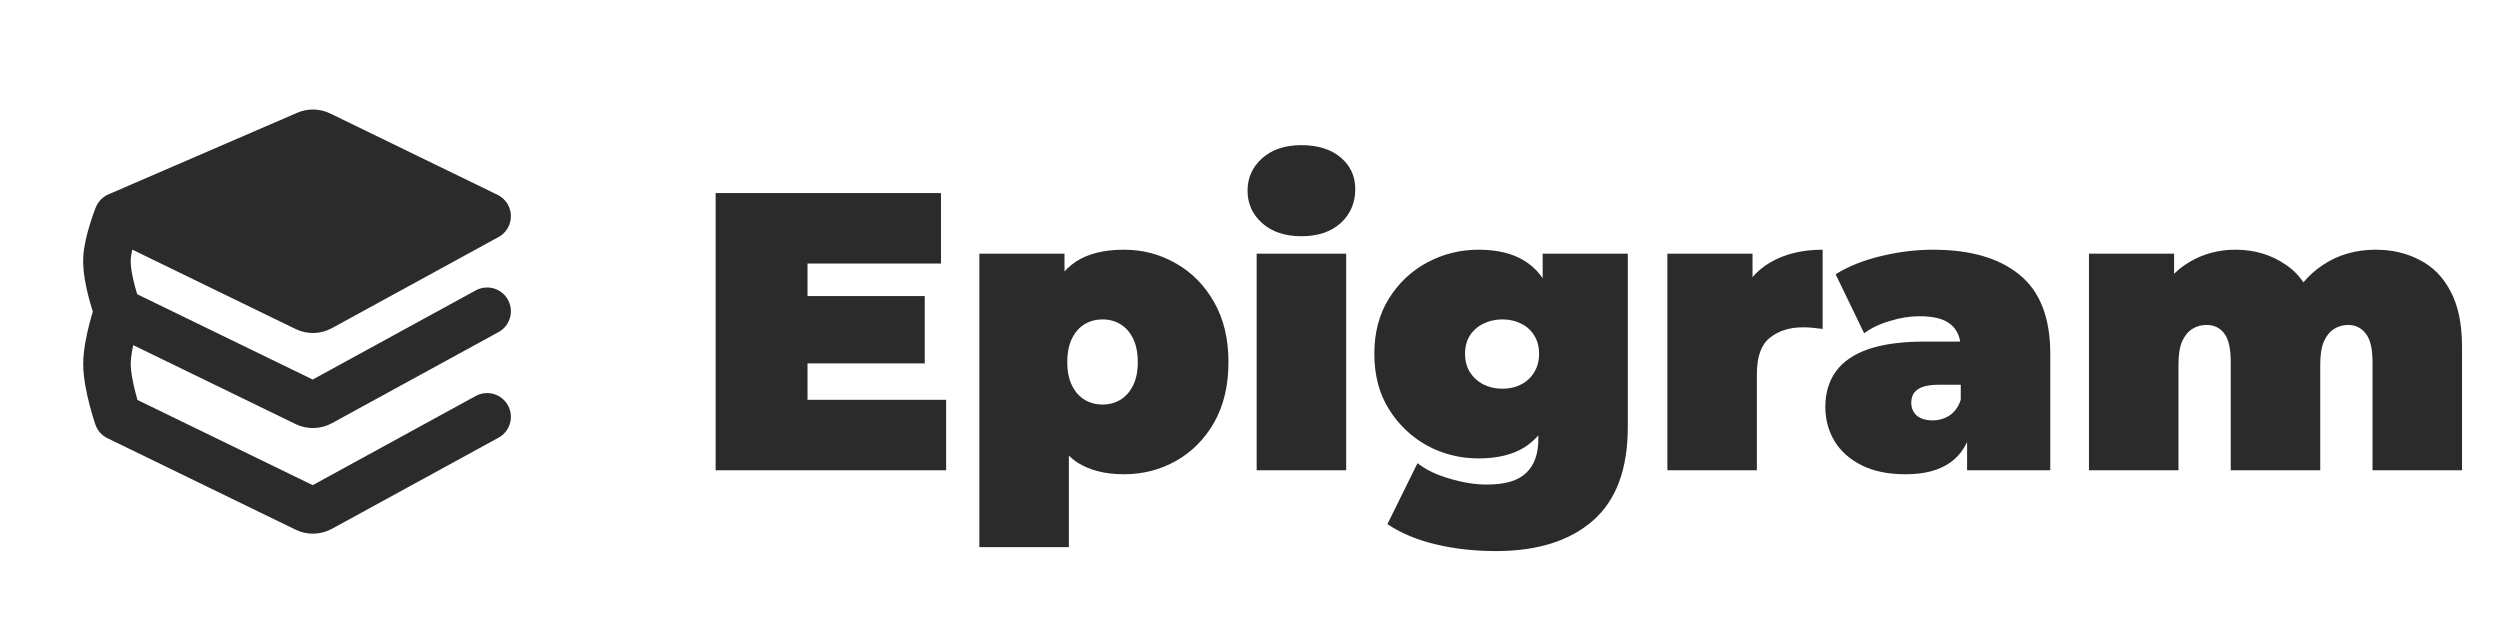 <svg width="101" height="26" viewBox="0 0 101 26" fill="none" xmlns="http://www.w3.org/2000/svg">
<path d="M19.68 8.734L12.923 5.449C12.756 5.367 12.561 5.363 12.389 5.437L4.761 8.734L12.362 12.429C12.548 12.52 12.767 12.515 12.949 12.415L19.68 8.734Z" fill="#2B2B2B"/>
<path d="M4.761 8.734L12.362 12.429C12.548 12.52 12.767 12.515 12.949 12.415L19.68 8.734L12.923 5.449C12.756 5.367 12.561 5.363 12.389 5.437L4.761 8.734ZM4.761 8.734C4.761 8.734 4.356 9.754 4.322 10.44C4.281 11.289 4.761 12.574 4.761 12.574M19.68 12.574L12.949 16.255C12.767 16.355 12.548 16.36 12.362 16.269L4.761 12.574M4.761 12.574C4.761 12.574 4.322 13.857 4.322 14.707C4.322 15.557 4.761 16.84 4.761 16.84L12.362 20.536C12.548 20.627 12.767 20.621 12.949 20.522L19.68 16.84" stroke="#2B2B2B" stroke-width="1.92" stroke-linecap="round" stroke-linejoin="round"/>
<path d="M32.368 11.96H37.36V14.68H32.368V11.96ZM32.624 16.152H38.224V19H28.912V7.8H38.016V10.648H32.624V16.152ZM45.406 19.16C44.648 19.16 44.019 19 43.518 18.68C43.027 18.349 42.664 17.853 42.43 17.192C42.195 16.52 42.078 15.667 42.078 14.632C42.078 13.576 42.184 12.717 42.398 12.056C42.622 11.384 42.979 10.888 43.47 10.568C43.96 10.248 44.606 10.088 45.406 10.088C46.174 10.088 46.878 10.275 47.518 10.648C48.158 11.011 48.67 11.533 49.054 12.216C49.438 12.888 49.63 13.693 49.63 14.632C49.63 15.571 49.438 16.381 49.054 17.064C48.67 17.736 48.158 18.253 47.518 18.616C46.878 18.979 46.174 19.16 45.406 19.16ZM39.566 22.104V10.248H43.006V11.432L43.022 14.632L43.182 17.832V22.104H39.566ZM44.542 16.344C44.808 16.344 45.048 16.28 45.262 16.152C45.475 16.024 45.646 15.832 45.774 15.576C45.902 15.32 45.966 15.005 45.966 14.632C45.966 14.248 45.902 13.928 45.774 13.672C45.646 13.416 45.475 13.224 45.262 13.096C45.048 12.968 44.808 12.904 44.542 12.904C44.275 12.904 44.035 12.968 43.822 13.096C43.608 13.224 43.438 13.416 43.31 13.672C43.182 13.928 43.118 14.248 43.118 14.632C43.118 15.005 43.182 15.32 43.31 15.576C43.438 15.832 43.608 16.024 43.822 16.152C44.035 16.28 44.275 16.344 44.542 16.344ZM50.769 19V10.248H54.385V19H50.769ZM52.577 9.544C51.915 9.544 51.387 9.368 50.993 9.016C50.598 8.664 50.401 8.227 50.401 7.704C50.401 7.181 50.598 6.744 50.993 6.392C51.387 6.04 51.915 5.864 52.577 5.864C53.238 5.864 53.766 6.029 54.161 6.36C54.555 6.691 54.753 7.117 54.753 7.64C54.753 8.195 54.555 8.653 54.161 9.016C53.766 9.368 53.238 9.544 52.577 9.544ZM60.435 22.264C59.572 22.264 58.761 22.173 58.004 21.992C57.246 21.811 56.596 21.539 56.051 21.176L57.267 18.712C57.609 18.979 58.041 19.187 58.563 19.336C59.097 19.496 59.598 19.576 60.068 19.576C60.814 19.576 61.347 19.416 61.667 19.096C61.987 18.787 62.148 18.339 62.148 17.752V17.016L62.307 14.296L62.324 11.576V10.248H65.763V17.256C65.763 18.952 65.294 20.211 64.356 21.032C63.417 21.853 62.11 22.264 60.435 22.264ZM59.731 18.52C58.995 18.52 58.307 18.349 57.667 18.008C57.028 17.656 56.51 17.165 56.115 16.536C55.721 15.907 55.523 15.16 55.523 14.296C55.523 13.432 55.721 12.685 56.115 12.056C56.51 11.427 57.028 10.941 57.667 10.6C58.307 10.259 58.995 10.088 59.731 10.088C60.489 10.088 61.108 10.237 61.587 10.536C62.078 10.835 62.441 11.299 62.675 11.928C62.91 12.547 63.028 13.336 63.028 14.296C63.028 15.256 62.91 16.051 62.675 16.68C62.441 17.299 62.078 17.763 61.587 18.072C61.108 18.371 60.489 18.52 59.731 18.52ZM60.691 15.704C60.98 15.704 61.236 15.645 61.459 15.528C61.684 15.411 61.859 15.245 61.987 15.032C62.115 14.819 62.179 14.573 62.179 14.296C62.179 14.008 62.115 13.763 61.987 13.56C61.859 13.347 61.684 13.187 61.459 13.08C61.236 12.963 60.98 12.904 60.691 12.904C60.414 12.904 60.158 12.963 59.923 13.08C59.7 13.187 59.518 13.347 59.38 13.56C59.252 13.763 59.188 14.008 59.188 14.296C59.188 14.573 59.252 14.819 59.38 15.032C59.518 15.245 59.7 15.411 59.923 15.528C60.158 15.645 60.414 15.704 60.691 15.704ZM67.362 19V10.248H70.802V12.888L70.243 12.136C70.509 11.453 70.936 10.941 71.522 10.6C72.109 10.259 72.813 10.088 73.635 10.088V13.288C73.475 13.267 73.331 13.251 73.203 13.24C73.085 13.229 72.963 13.224 72.835 13.224C72.29 13.224 71.843 13.368 71.49 13.656C71.149 13.933 70.978 14.419 70.978 15.112V19H67.362ZM79.471 19V17.448L79.215 17.032V14.088C79.215 13.661 79.082 13.336 78.815 13.112C78.559 12.888 78.138 12.776 77.551 12.776C77.156 12.776 76.756 12.84 76.351 12.968C75.946 13.085 75.599 13.251 75.311 13.464L74.159 11.08C74.671 10.76 75.284 10.515 75.999 10.344C76.714 10.173 77.412 10.088 78.095 10.088C79.599 10.088 80.762 10.424 81.583 11.096C82.415 11.768 82.831 12.835 82.831 14.296V19H79.471ZM76.991 19.16C76.276 19.16 75.679 19.037 75.199 18.792C74.719 18.547 74.356 18.221 74.111 17.816C73.866 17.4 73.743 16.941 73.743 16.44C73.743 15.875 73.887 15.395 74.175 15C74.463 14.605 74.9 14.307 75.487 14.104C76.084 13.901 76.836 13.8 77.743 13.8H79.567V15.544H78.319C77.935 15.544 77.652 15.608 77.471 15.736C77.3 15.853 77.215 16.035 77.215 16.28C77.215 16.483 77.29 16.653 77.439 16.792C77.599 16.92 77.812 16.984 78.079 16.984C78.324 16.984 78.548 16.92 78.751 16.792C78.964 16.653 79.119 16.44 79.215 16.152L79.679 17.224C79.54 17.875 79.247 18.36 78.799 18.68C78.351 19 77.748 19.16 76.991 19.16ZM95.978 10.088C96.639 10.088 97.231 10.227 97.754 10.504C98.287 10.771 98.703 11.192 99.002 11.768C99.311 12.344 99.466 13.091 99.466 14.008V19H95.85V14.632C95.85 14.088 95.759 13.704 95.578 13.48C95.396 13.245 95.162 13.128 94.874 13.128C94.66 13.128 94.468 13.181 94.298 13.288C94.127 13.395 93.988 13.565 93.882 13.8C93.786 14.024 93.738 14.333 93.738 14.728V19H90.122V14.632C90.122 14.088 90.036 13.704 89.866 13.48C89.695 13.245 89.455 13.128 89.146 13.128C88.932 13.128 88.74 13.181 88.57 13.288C88.399 13.395 88.26 13.565 88.154 13.8C88.058 14.024 88.01 14.333 88.01 14.728V19H84.394V10.248H87.834V12.76L87.13 12.056C87.46 11.395 87.903 10.904 88.458 10.584C89.012 10.253 89.631 10.088 90.314 10.088C91.082 10.088 91.759 10.291 92.346 10.696C92.943 11.091 93.343 11.72 93.546 12.584L92.442 12.408C92.762 11.683 93.226 11.117 93.834 10.712C94.452 10.296 95.167 10.088 95.978 10.088Z" fill="#2B2B2B"/>
</svg>
